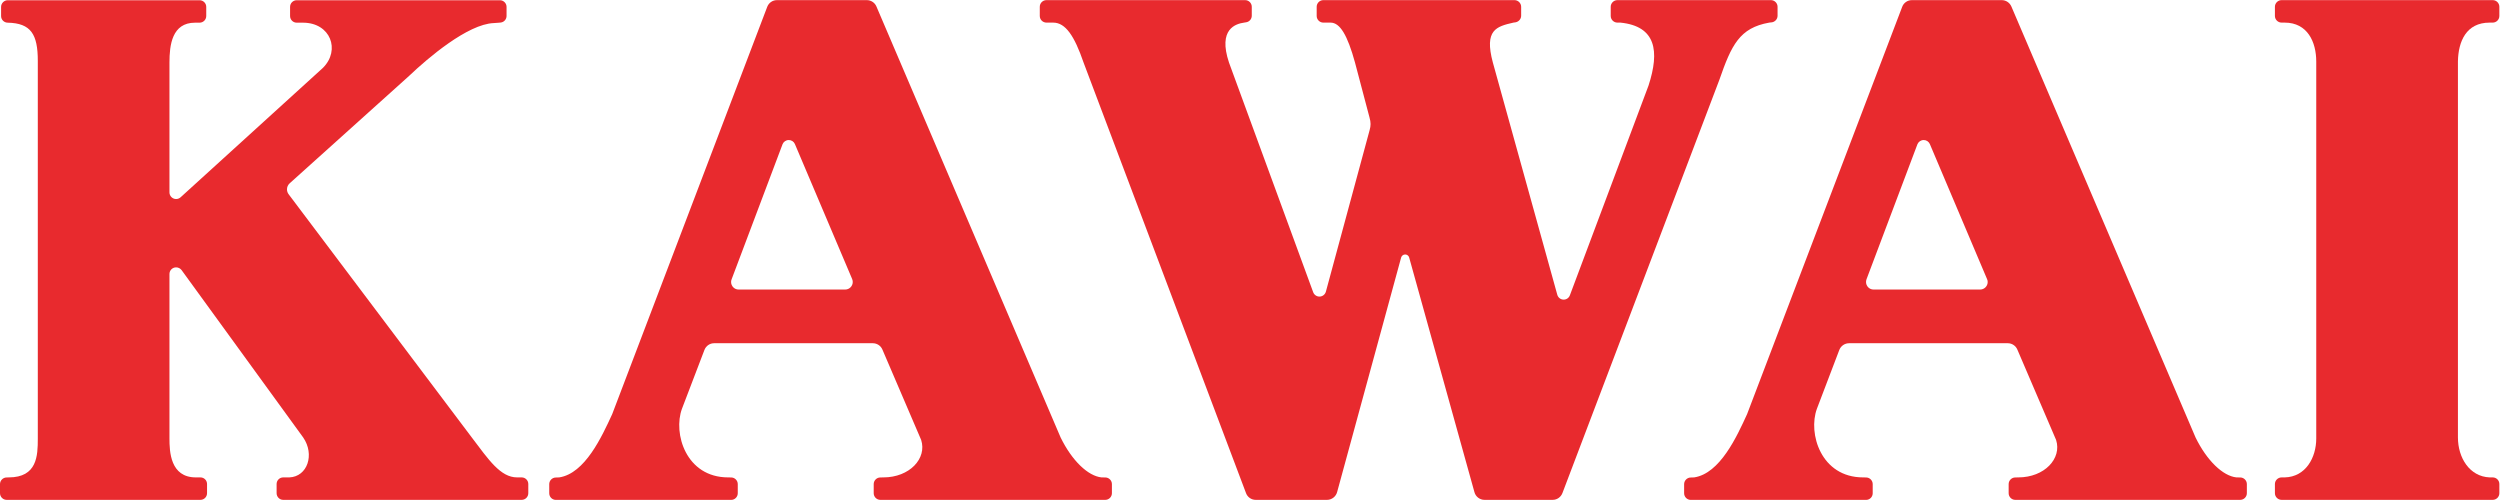 <?xml version="1.0" encoding="UTF-8" standalone="no"?>
<svg
   xmlns:dc="http://purl.org/dc/elements/1.1/"
   xmlns:cc="http://creativecommons.org/ns#"
   xmlns:rdf="http://www.w3.org/1999/02/22-rdf-syntax-ns#"
   xmlns:svg="http://www.w3.org/2000/svg"
   xmlns="http://www.w3.org/2000/svg"
   viewBox="0 0 475.36 95.053"
   height="95.053"
   width="475.36"
   xml:space="preserve"
   id="svg2"
   version="1.1"><defs
     id="defs6" /><g
     transform="matrix(1.333,0,0,-1.333,0,95.053)"
     id="g10"><g
       transform="scale(0.1)"
       id="g12"><path
         id="path14"
         style="fill:#e82a2e;fill-opacity:1;fill-rule:nonzero;stroke:none"
         d="m 3551.29,680.82 h 4.38 c 5.23,0 9.5,4.243 9.5,9.496 v 13.086 c 0,5.235 -4.27,9.493 -9.5,9.493 h -301.06 c -5.23,0 -9.59,-4.258 -9.59,-9.493 v -13.086 c 0,-5.253 4.36,-9.496 9.59,-9.496 h 4.33 c 32.67,0 45.04,-27.832 45.04,-55.425 V 87.496 c 0,-26.926 -14.84,-54.68 -45.04,-55.406 h -4.33 c -5.23,0 -9.59,-4.238 -9.59,-9.473 V 9.57 c 0,-5.254 4.36,-9.512 9.59,-9.512 h 301.06 c 5.23,0 9.5,4.258 9.5,9.512 V 22.617 c 0,5.293 -4.27,9.473 -9.5,9.473 h -4.38 c -28.68,1.195 -45.21,28.07 -45.21,56.977 V 625.395 c 0.48,28.554 11.79,55.425 45.21,55.425" /><path
         id="path16"
         style="fill:#e82a2e;fill-opacity:1;fill-rule:nonzero;stroke:none"
         d="m 2526.07,712.895 h -218.9 c -5.23,0 -9.58,-4.258 -9.58,-9.493 v -13.086 c 0,-5.253 4.35,-9.496 9.58,-9.496 h 4.35 c 50.75,-5.246 55.98,-40.609 40.03,-89.722 L 2239.39,291.996 c -1.31,-3.695 -4.72,-6.32 -8.92,-6.32 -4.33,0 -8.01,2.961 -9.1,6.976 l -91.9,331.2 c -12.51,46.64 4.92,51.386 29.37,56.968 0,0 1.64,0.328 3.36,0.493 4.25,0.957 7.63,4.738 7.63,9.332 v 12.757 c 0,5.235 -4.35,9.493 -9.58,9.493 h -272.59 c -5.16,0 -9.5,-4.258 -9.5,-9.493 v -13.086 c 0,-5.253 4.34,-9.496 9.5,-9.496 h 10.31 c 13.42,0 24.05,-17.683 34.86,-56.968 l 20.62,-78.098 c 2.14,-7.375 1.98,-12.125 0.26,-18.188 l -62.37,-230.324 c -1.06,-4.105 -4.76,-7.219 -9.25,-7.219 -4.16,0 -7.7,2.696 -9.01,6.461 l -120.01,327.368 c -16.05,48.117 9.89,55.328 21.61,56.968 l 3.36,0.567 c 4.32,0.883 7.53,4.73 7.53,9.258 v 12.757 c 0,5.235 -4.25,9.493 -9.51,9.493 h -283.3 c -5.32,0 -9.58,-4.258 -9.58,-9.493 v -13.086 c 0,-5.253 4.26,-9.496 9.58,-9.496 h 9.57 c 17.44,0 30.21,-18.765 43.31,-56.968 L 1777.3,9.844 c 2.03,-5.742 7.51,-9.785 13.91,-9.785 h 101.67 c 6.98,0 12.86,4.863 14.5,11.309 l 91.28,334.481 c 0.81,2.453 3.02,4.242 5.73,4.242 2.76,0 5.07,-1.883 5.72,-4.402 l 93.06,-334.555 c 1.64,-6.328 7.47,-11.074 14.42,-11.074 h 97.18 c 6.46,0 11.86,4.102 14,9.844 L 2452.46,598.949 c 17.37,49.934 28.83,74.332 71.25,81.871 0,0 2.04,0.328 4.24,0.493 4.35,0.957 7.63,4.738 7.63,9.332 v 12.757 c 0,5.235 -4.26,9.493 -9.51,9.493" /><path
         id="path18"
         style="fill:#e82a2e;fill-opacity:1;fill-rule:nonzero;stroke:none"
         d="m 744.078,32.09 h -6.465 c -23.812,0 -40.765,25.445 -64.582,56.879 L 411.902,435.727 c -1.55,1.964 -2.539,4.496 -2.539,7.195 0,3.457 1.477,6.566 3.852,8.68 L 583.477,604.75 c 27.089,25.797 83.648,73.941 120.824,75.406 l 7.855,0.571 c 0.739,0 1.567,0.093 2.379,0.246 4.504,0.664 8.024,4.597 8.024,9.343 v 12.926 c 0,5.25 -4.266,9.496 -9.496,9.496 H 423.285 c -5.32,0 -9.508,-4.246 -9.508,-9.496 v -13.023 c 0,-5.239 4.188,-9.492 9.508,-9.492 h 8.832 c 39.387,0 53.867,-39.125 28.574,-64.414 L 257.59,431.645 c -1.621,-1.473 -3.918,-2.473 -6.375,-2.473 -5.242,0 -9.496,4.269 -9.496,9.504 v 185.176 c 0,24.878 3.601,56.875 36.511,56.875 h 6.383 c 5.313,0 9.575,4.253 9.575,9.492 v 13.023 c 0,5.25 -4.262,9.496 -9.575,9.496 H 11.047 c -5.156,0 -9.492,-4.246 -9.492,-9.496 v -13.086 c 0,-5.25 4.336,-9.429 9.492,-9.429 33.062,-0.731 42.879,-16.446 42.879,-54.516 V 87.34 c 0,-24.238 -0.812,-55.25 -41.566,-55.25 L 9.496,32.012 C 4.336,32.012 0,27.734 0,22.5 V 9.57 C 0,4.316 4.336,0.059 9.496,0.059 H 285.852 c 5.312,0 9.484,4.258 9.484,9.512 V 22.617 c 0,5.293 -4.172,9.473 -9.484,9.473 h -6.477 c -36.586,0 -37.656,36.988 -37.656,55.738 V 322.176 c 0,5.328 4.254,9.512 9.496,9.512 3.187,0 5.976,-1.551 7.777,-3.844 L 432.535,88.969 c 16.606,-24.227 6.129,-55.828 -19.816,-56.879 h -8.754 c -5.16,0 -9.402,-4.18 -9.402,-9.473 V 9.57 c 0,-5.254 4.242,-9.512 9.402,-9.512 h 340.113 c 5.324,0 9.508,4.258 9.508,9.512 V 22.617 c 0,5.234 -4.184,9.473 -9.508,9.473" /><path
         id="path20"
         style="fill:#e82a2e;fill-opacity:1;fill-rule:nonzero;stroke:none"
         d="m 1576.58,32.012 -5.4,0.078 c -19.25,2.035 -42.09,23.812 -58.29,56.977 L 1250.13,703.895 c -2.21,5.242 -7.53,9 -13.67,9 h -128.2 c -6.3,0 -11.69,-3.926 -13.83,-9.493 L 873.254,122.289 C 858.352,89.945 834.453,37.73 797.695,32.09 l -4.746,-0.156 c -5.23,0 -9.496,-4.258 -9.496,-9.512 V 9.512 C 783.453,4.16 787.719,0 792.949,0 h 249.911 c 5.25,0 9.51,4.16 9.51,9.512 V 22.5 c 0,5.234 -4.26,9.512 -9.51,9.512 l -4.16,0.078 c -60.177,0 -78.919,62.777 -65.903,97.973 l 32.083,83.984 c 2.22,5.566 7.53,9.433 13.75,9.433 h 226.42 c 6.13,0 11.47,-3.769 13.68,-9.109 l 55.25,-128.84 c 8.51,-26.434 -16.54,-53.441 -53.95,-53.441 l -4.26,-0.078 c -5.23,0 -9.49,-4.277 -9.49,-9.512 V 9.57 c 0,-5.254 4.26,-9.512 9.49,-9.512 h 320.81 c 5.23,0 9.49,4.258 9.49,9.512 V 22.5 c 0,5.234 -4.26,9.512 -9.49,9.512 m -370.9,268.062 v 0 h -152.17 c -5.89,0 -10.65,4.84 -10.65,10.746 0,1.309 0.25,2.614 0.74,3.832 0.26,0.411 58.21,154.328 72.69,192.789 1.4,3.442 4.83,5.891 8.84,5.891 3.85,0 7.21,-2.281 8.67,-5.578 15.72,-37.242 81.54,-192.356 81.7,-192.609 0.57,-1.383 0.89,-2.782 0.89,-4.325 0,-5.906 -4.82,-10.746 -10.71,-10.746" /><path
         id="path22"
         style="fill:#e82a2e;fill-opacity:1;fill-rule:nonzero;stroke:none"
         d="m 3195.49,32.012 -5.38,0.078 c -19.25,2.035 -42.1,23.812 -58.3,56.977 L 2869.06,703.895 c -2.3,5.242 -7.55,9 -13.68,9 h -128.2 c -6.29,0 -11.71,-3.926 -13.8,-9.493 L 2492.09,122.289 c -14.8,-32.344 -38.64,-84.558 -75.46,-90.199 l -4.83,-0.156 c -5.17,0 -9.5,-4.258 -9.5,-9.512 V 9.512 C 2402.3,4.16 2406.63,0 2411.8,0 h 249.97 c 5.26,0 9.52,4.16 9.52,9.512 V 22.5 c 0,5.234 -4.26,9.512 -9.52,9.512 l -4.15,0.078 c -60.16,0 -78.91,62.777 -65.9,97.973 l 31.99,83.984 c 2.24,5.566 7.62,9.433 13.93,9.433 h 226.42 c 6.05,0 11.39,-3.769 13.59,-9.109 l 55.24,-128.84 c 8.51,-26.434 -16.51,-53.441 -54.03,-53.441 l -4.17,-0.078 c -5.23,0 -9.48,-4.277 -9.48,-9.512 V 9.57 c 0,-5.254 4.25,-9.512 9.48,-9.512 h 320.8 c 5.25,0 9.51,4.258 9.51,9.512 L 3205,22.5 c 0,5.234 -4.26,9.512 -9.51,9.512 M 2824.61,300.074 v 0 h -152.17 c -5.9,0 -10.67,4.84 -10.67,10.746 0,1.309 0.27,2.614 0.67,3.832 0.25,0.411 58.2,154.328 72.69,192.789 1.48,3.442 4.91,5.891 8.94,5.891 3.82,0 7.1,-2.281 8.67,-5.578 15.78,-37.242 81.52,-192.356 81.6,-192.609 0.66,-1.383 0.98,-2.782 0.98,-4.325 0,-5.906 -4.82,-10.746 -10.71,-10.746" /></g></g></svg>